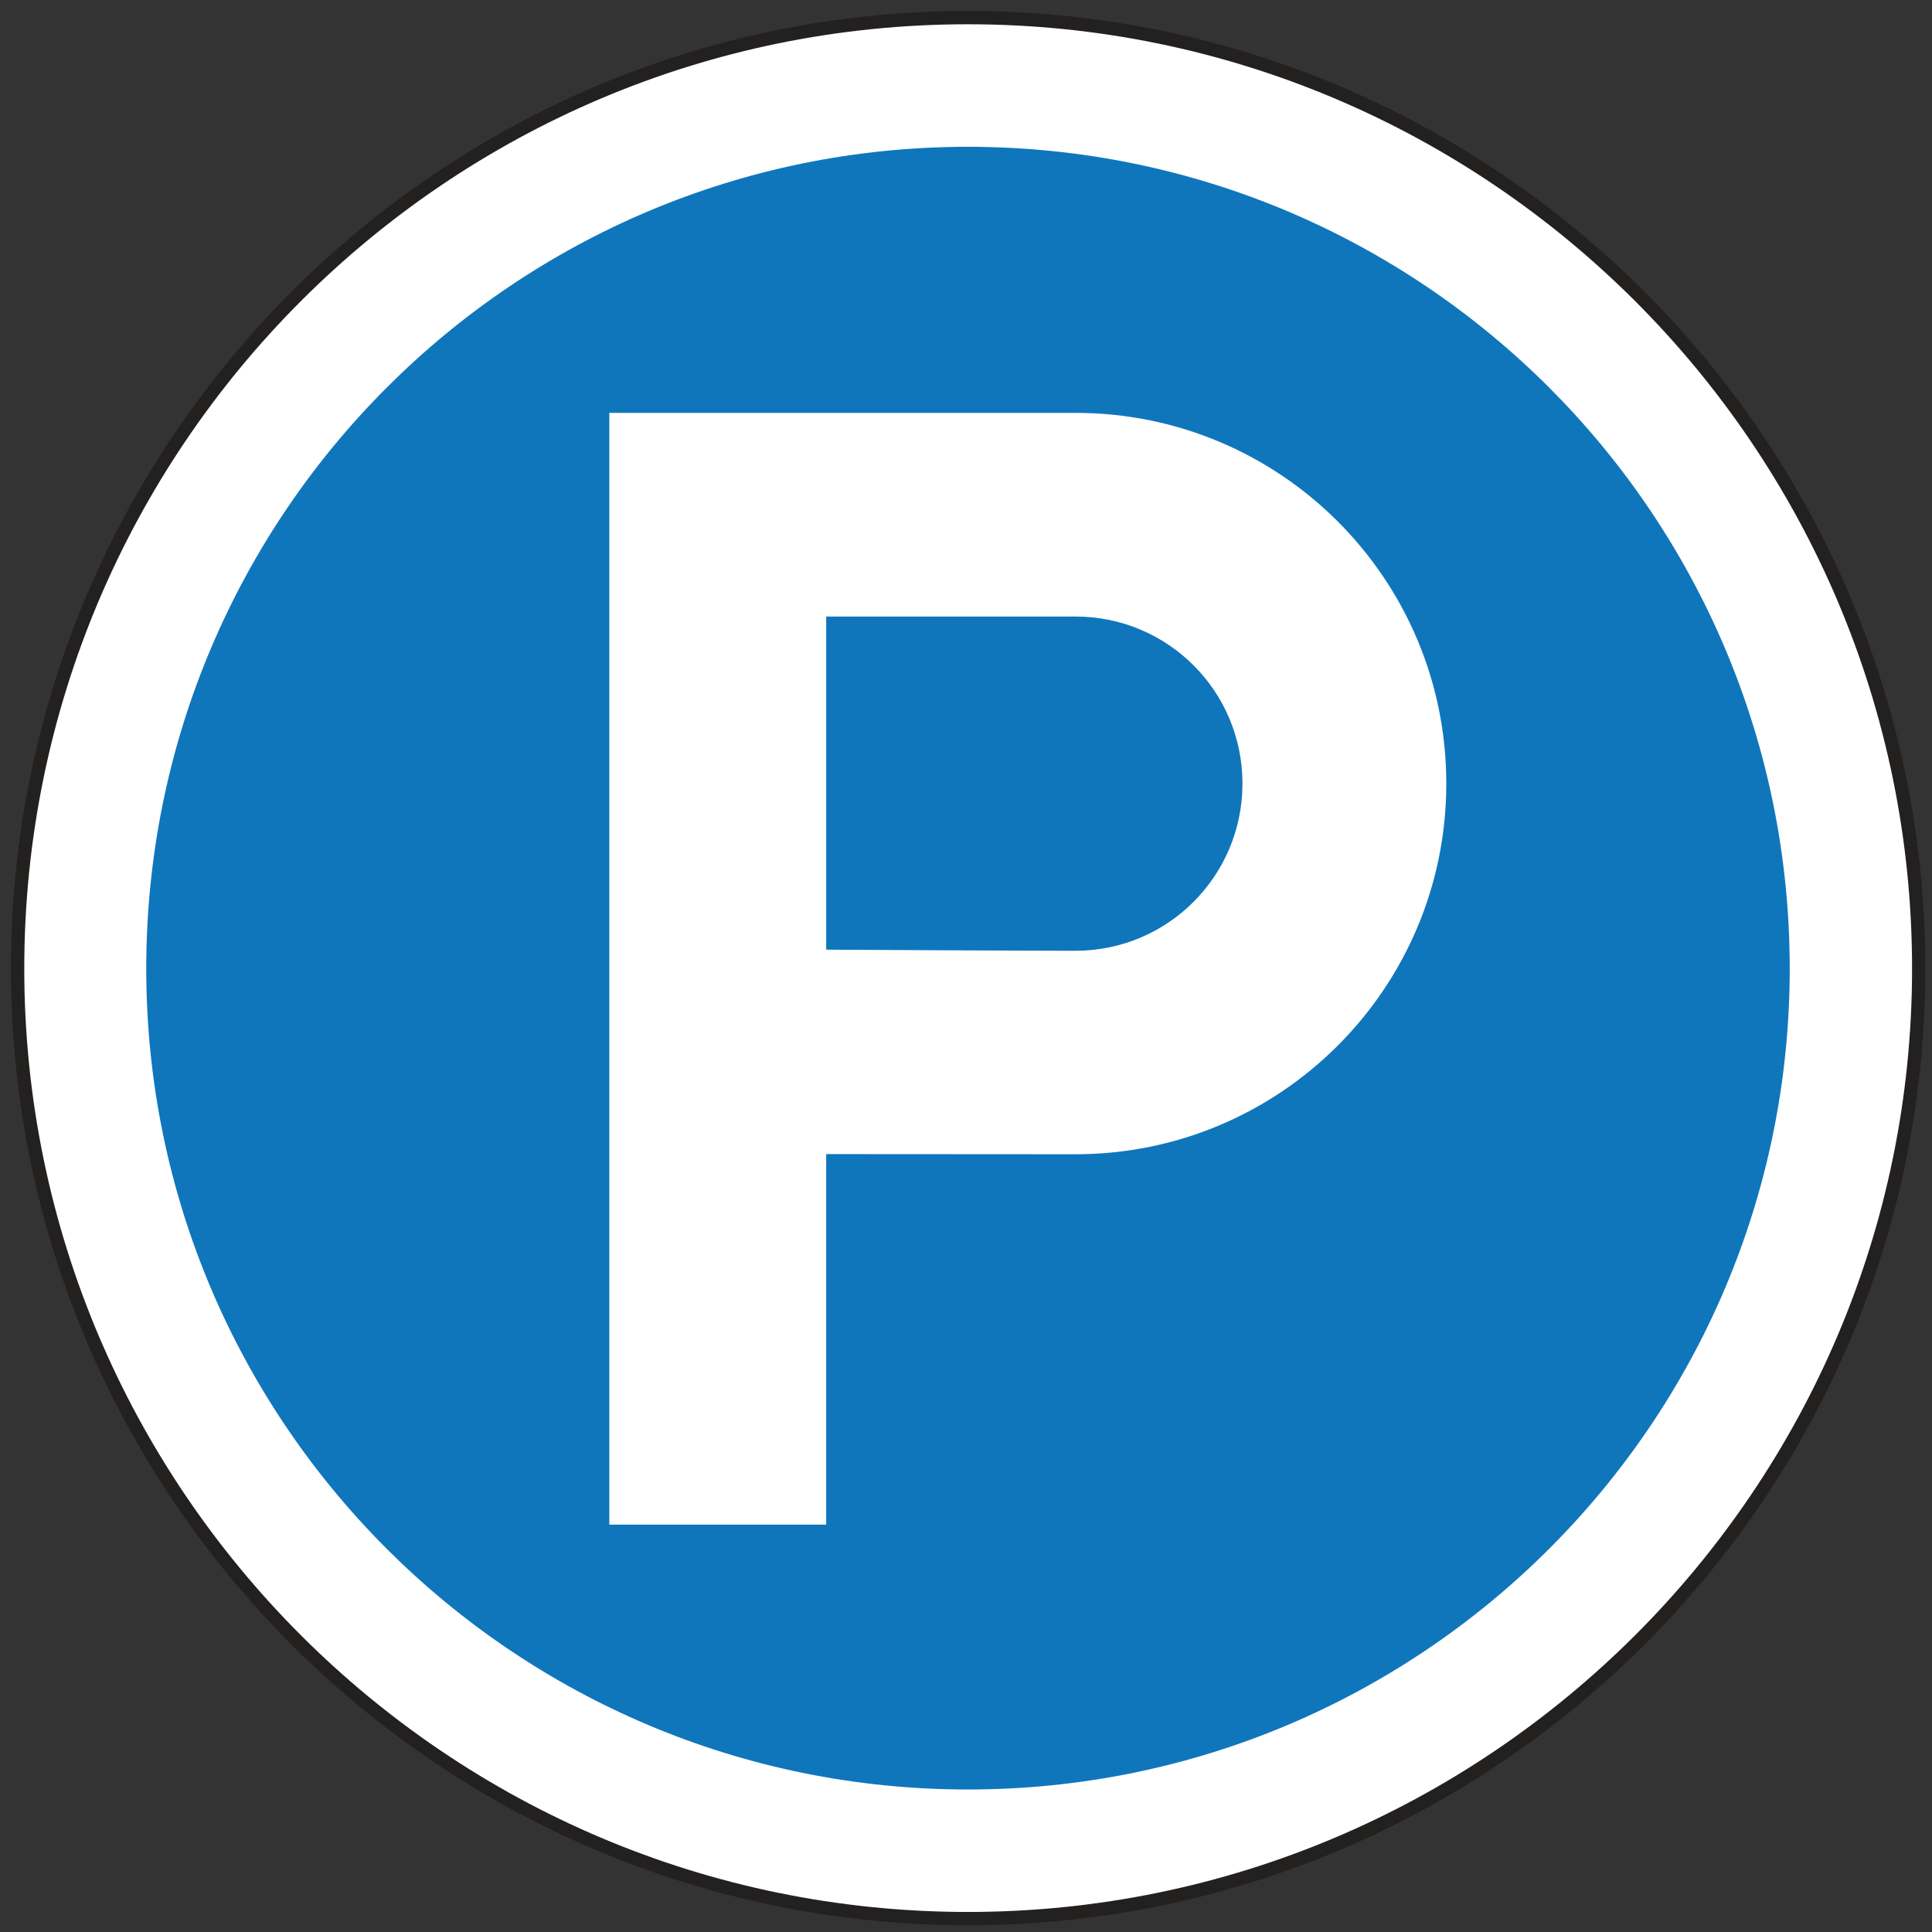 <?xml version="1.0" encoding="iso-8859-1"?>
<!-- Generator: Adobe Illustrator 17.0.0, SVG Export Plug-In . SVG Version: 6.00 Build 0)  -->
<!DOCTYPE svg PUBLIC "-//W3C//DTD SVG 1.1//EN" "http://www.w3.org/Graphics/SVG/1.1/DTD/svg11.dtd">
<svg version="1.1" id="Layer_1" xmlns="http://www.w3.org/2000/svg" xmlns:xlink="http://www.w3.org/1999/xlink" x="0px" y="0px"
	 width="50px" height="50px" viewBox="0 0 50 50" style="enable-background:new 0 0 50 50;" xml:space="preserve">
<rect x="0" y="0" width="50" height="50" fill="#333333" stroke="none"/>
<g>
	<path style="fill:#FFFFFF;" d="M0.456,25.067c0,13.551,11.028,24.586,24.593,24.586c13.563,0,24.607-11.035,24.607-24.586
		c0-13.576-11.044-24.611-24.607-24.611C11.484,0.456,0.456,11.491,0.456,25.067"/>
	<path style="fill:none;stroke:#232020;stroke-width:0.344;" d="M0.456,25.067c0,13.551,11.028,24.586,24.593,24.586
		c13.563,0,24.607-11.035,24.607-24.586c0-13.576-11.044-24.611-24.607-24.611C11.484,0.456,0.456,11.491,0.456,25.067z"/>
	<path style="fill:#0F76BC;" d="M25.049,46.312c11.74,0,21.269-9.513,21.269-21.244c0-11.758-9.529-21.269-21.269-21.269
		c-11.74,0-21.264,9.511-21.264,21.269C3.785,36.799,13.309,46.312,25.049,46.312"/>
	<path style="fill:#FFFFFF;" d="M27.833,29.872c5.301,0,9.597-4.296,9.597-9.592c0-5.304-4.296-9.595-9.597-9.595H15.769v28.773
		h5.613v-9.59C21.382,29.867,26.167,29.872,27.833,29.872 M21.382,24.577v-8.621h6.45c2.394,0,4.323,1.932,4.323,4.323
		c0,2.387-1.929,4.327-4.323,4.327C26.695,24.607,21.382,24.577,21.382,24.577"/>
</g>
</svg>
